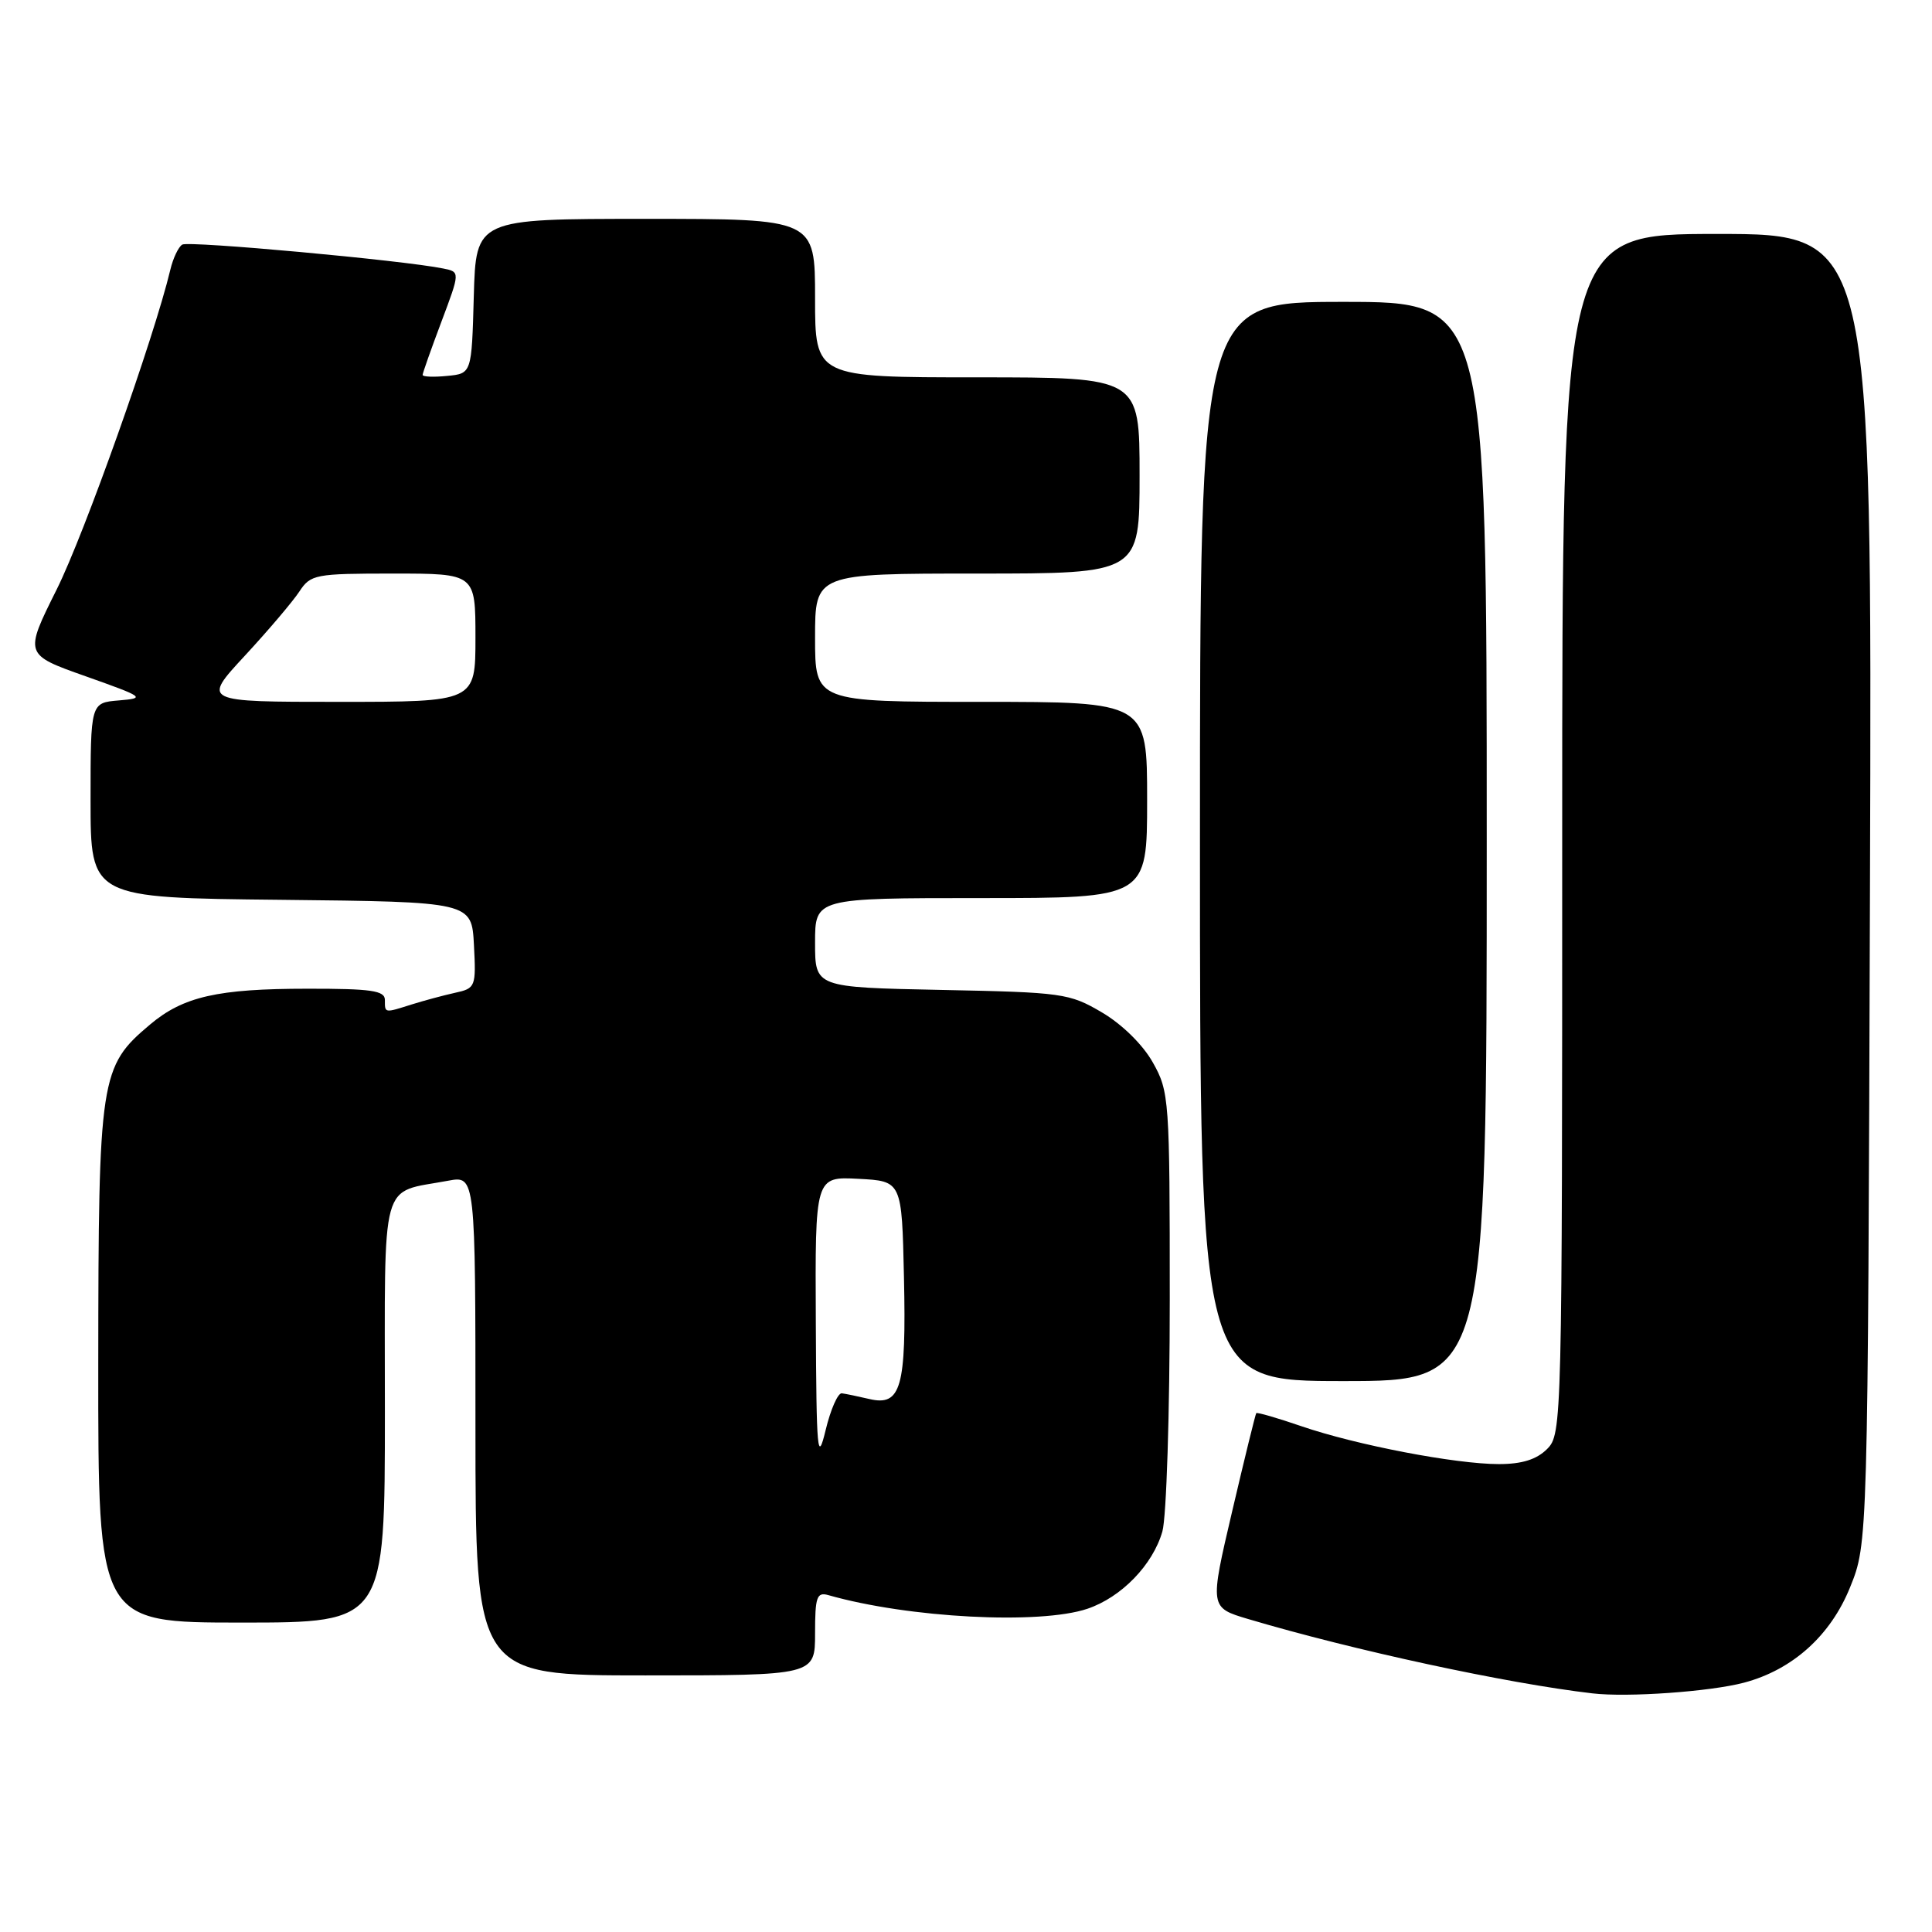 <?xml version="1.0" encoding="UTF-8" standalone="no"?>
<!DOCTYPE svg PUBLIC "-//W3C//DTD SVG 1.1//EN" "http://www.w3.org/Graphics/SVG/1.1/DTD/svg11.dtd" >
<svg xmlns="http://www.w3.org/2000/svg" xmlns:xlink="http://www.w3.org/1999/xlink" version="1.1" viewBox="0 0 256 256">
 <g >
 <path fill="currentColor"
d=" M 231.10 222.96 C 237.53 221.25 242.57 216.72 245.15 210.31 C 247.50 204.50 247.50 204.50 247.78 117.75 C 248.06 31.00 248.06 31.00 227.53 31.00 C 207.00 31.00 207.00 31.00 207.00 110.50 C 207.00 188.67 206.97 190.03 205.00 192.00 C 203.61 193.39 201.67 194.00 198.61 194.00 C 192.86 194.00 179.69 191.47 172.44 188.98 C 169.27 187.89 166.58 187.11 166.46 187.25 C 166.35 187.39 164.91 193.24 163.27 200.25 C 160.28 213.01 160.28 213.01 165.39 214.53 C 179.32 218.67 199.65 223.06 211.00 224.38 C 215.66 224.93 226.62 224.15 231.10 222.96 Z  M 108.00 216.43 C 108.00 211.61 108.23 210.93 109.75 211.36 C 120.36 214.39 137.77 215.30 144.09 213.17 C 148.60 211.64 152.75 207.36 154.02 202.93 C 154.56 201.05 155.00 187.20 155.00 172.14 C 155.00 145.65 154.93 144.64 152.76 140.79 C 151.44 138.43 148.68 135.72 146.01 134.15 C 141.70 131.61 140.77 131.49 124.75 131.17 C 108.00 130.83 108.00 130.83 108.00 124.92 C 108.00 119.00 108.00 119.00 130.00 119.00 C 152.00 119.00 152.00 119.00 152.00 106.00 C 152.00 93.00 152.00 93.00 130.00 93.00 C 108.00 93.00 108.00 93.00 108.00 84.50 C 108.00 76.00 108.00 76.00 129.50 76.00 C 151.00 76.00 151.00 76.00 151.00 63.00 C 151.00 50.00 151.00 50.00 129.50 50.00 C 108.00 50.00 108.00 50.00 108.00 39.50 C 108.00 29.00 108.00 29.00 85.53 29.00 C 63.07 29.00 63.07 29.00 62.78 39.25 C 62.50 49.50 62.50 49.50 59.25 49.81 C 57.46 49.99 56.00 49.93 56.00 49.68 C 56.00 49.44 57.12 46.27 58.49 42.63 C 60.97 36.03 60.97 36.03 58.74 35.58 C 53.41 34.49 24.99 31.89 24.15 32.41 C 23.64 32.72 22.93 34.22 22.57 35.74 C 20.42 44.75 11.17 70.79 7.51 78.11 C 3.21 86.73 3.21 86.73 11.35 89.61 C 19.13 92.37 19.33 92.51 15.75 92.81 C 12.00 93.12 12.00 93.12 12.00 106.04 C 12.00 118.97 12.00 118.97 37.25 119.23 C 62.50 119.50 62.50 119.50 62.80 125.22 C 63.09 130.76 63.01 130.96 60.30 131.55 C 58.76 131.89 56.20 132.58 54.60 133.08 C 50.90 134.25 51.00 134.27 51.00 132.50 C 51.00 131.26 49.20 131.00 40.75 131.01 C 28.85 131.01 24.28 132.05 19.89 135.75 C 13.25 141.33 13.05 142.67 13.02 180.75 C 13.00 215.00 13.00 215.00 32.00 215.00 C 51.00 215.00 51.00 215.00 51.00 186.98 C 51.00 155.44 50.25 158.17 59.39 156.45 C 63.00 155.78 63.00 155.78 63.00 188.89 C 63.00 222.00 63.00 222.00 85.50 222.00 C 108.00 222.00 108.00 222.00 108.00 216.43 Z  M 197.00 111.50 C 197.00 40.00 197.00 40.00 178.00 40.00 C 159.00 40.00 159.00 40.00 159.00 111.50 C 159.00 183.00 159.00 183.00 178.00 183.00 C 197.00 183.00 197.00 183.00 197.00 111.50 Z  M 108.10 175.20 C 108.00 155.90 108.00 155.90 113.75 156.20 C 119.50 156.50 119.50 156.50 119.78 169.26 C 120.10 183.85 119.39 186.36 115.21 185.38 C 113.72 185.03 112.07 184.69 111.55 184.62 C 111.03 184.55 110.06 186.75 109.40 189.50 C 108.32 193.98 108.18 192.49 108.10 175.20 Z  M 32.44 86.89 C 35.55 83.53 38.80 79.70 39.66 78.39 C 41.16 76.11 41.74 76.00 52.12 76.00 C 63.00 76.00 63.00 76.00 63.00 84.50 C 63.00 93.00 63.00 93.00 44.89 93.00 C 26.78 93.00 26.78 93.00 32.44 86.89 Z "/>
</g>
</svg>